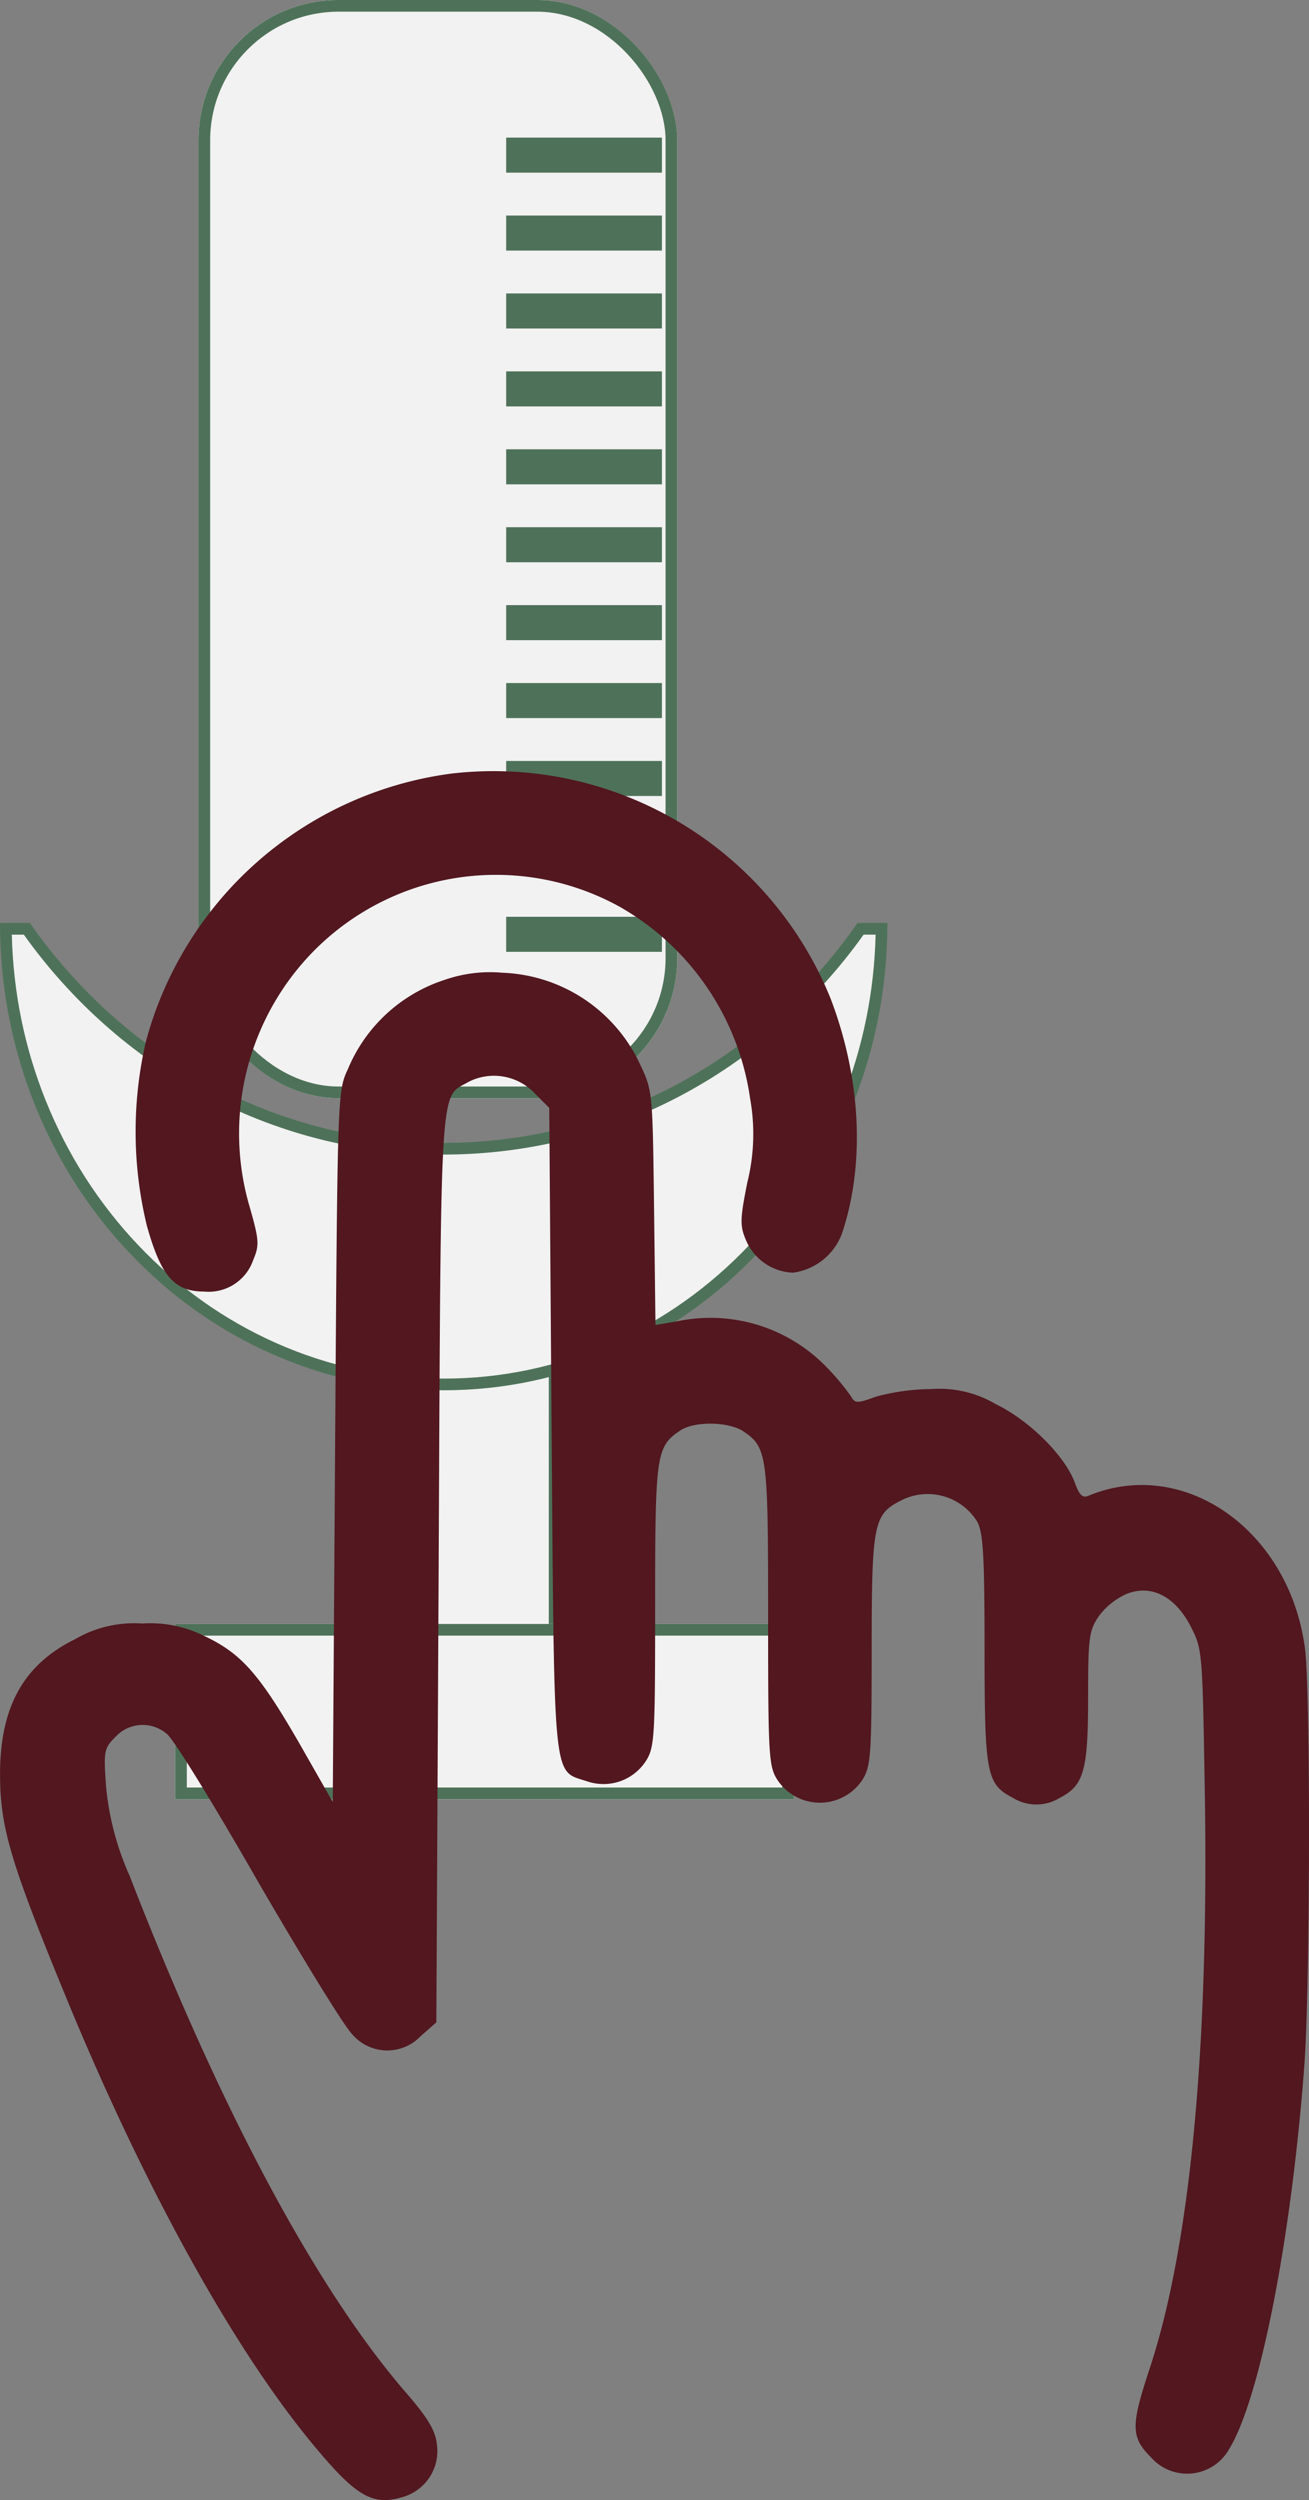 <svg xmlns="http://www.w3.org/2000/svg" width="112.105" height="213.995" viewBox="0 0 112.105 213.995">
  <rect x="0" y="0" width="112.105" height="213.995" fill="#808080" stroke="none"/>
  <g id="Group_37" data-name="Group 37" transform="translate(-1579 -484)">
    <g id="Group_28" data-name="Group 28" transform="translate(71 284.141)">
      <g id="Group_27" data-name="Group 27" transform="translate(1508 199.859)">
        <g id="Group_11" data-name="Group 11" transform="translate(0 0)">
          <g id="Rectangle_16" data-name="Rectangle 16" transform="translate(33 107)" fill="#f2f2f2" stroke="#4e7259" stroke-width="1">
            <rect width="15" height="47" stroke="none"/>
            <rect x="0.5" y="0.5" width="14" height="46" fill="none"/>
          </g>
          <g id="Group_10" data-name="Group 10" transform="translate(0 79.251)">
            <g id="Subtraction_2" data-name="Subtraction 2" transform="translate(0 -0.251)" fill="#f2f2f2">
              <path d="M 38 39.5 C 32.941 39.5 28.033 38.457 23.413 36.4 C 18.946 34.411 14.936 31.564 11.492 27.94 C 8.046 24.311 5.341 20.087 3.45 15.383 C 1.554 10.663 0.563 5.659 0.503 0.5 L 2.299 0.5 C 6.291 6.17 11.558 10.879 17.543 14.127 C 20.635 15.805 23.916 17.098 27.297 17.97 C 30.778 18.868 34.379 19.324 38 19.324 C 41.621 19.324 45.222 18.868 48.704 17.97 C 52.084 17.098 55.366 15.805 58.458 14.127 C 64.443 10.879 69.71 6.17 73.702 0.5 L 75.497 0.5 C 75.437 5.66 74.446 10.665 72.55 15.383 C 70.659 20.089 67.953 24.313 64.508 27.94 C 61.064 31.566 57.054 34.412 52.589 36.4 C 47.968 38.457 43.059 39.5 38 39.5 Z" stroke="none"/>
              <path d="M 38 39 C 42.989 39 47.829 37.971 52.385 35.943 C 56.79 33.982 60.747 31.174 64.145 27.595 C 67.547 24.015 70.218 19.843 72.086 15.197 C 73.897 10.69 74.872 5.919 74.988 1 L 73.961 1 C 69.943 6.638 64.674 11.322 58.696 14.567 C 55.569 16.264 52.249 17.572 48.828 18.454 C 45.306 19.363 41.663 19.824 38 19.824 C 34.337 19.824 30.694 19.363 27.172 18.454 C 23.752 17.572 20.432 16.264 17.305 14.567 C 11.327 11.323 6.058 6.638 2.04 1 L 1.012 1 C 1.128 5.918 2.103 10.689 3.914 15.197 C 5.781 19.841 8.453 24.013 11.855 27.595 C 15.253 31.172 19.21 33.981 23.616 35.943 C 28.172 37.971 33.012 39 38 39 M 38 40 C 32.871 40 27.894 38.942 23.209 36.856 C 18.683 34.841 14.619 31.957 11.13 28.284 C 7.64 24.61 4.9 20.332 2.986 15.57 C 1.005 10.638 0 5.4 0 1.11111112346407e-05 L 2.559 1.11111112346407e-05 C 6.525 5.702 11.789 10.436 17.782 13.688 C 20.837 15.346 24.08 16.624 27.422 17.486 C 30.862 18.374 34.421 18.824 38 18.824 C 41.579 18.824 45.138 18.374 48.579 17.486 C 51.92 16.624 55.164 15.346 58.219 13.688 C 64.212 10.436 69.476 5.702 73.442 0 L 76 1.11111112346407e-05 C 76 5.402 74.995 10.64 73.014 15.57 C 71.099 20.334 68.359 24.612 64.87 28.284 C 61.381 31.958 57.317 34.842 52.792 36.856 C 48.107 38.942 43.13 40 38 40 Z" stroke="none" fill="#4e7259"/>
            </g>
          </g>
          <g id="Group_26" data-name="Group 26" transform="translate(17.111 0)">
            <g id="Rectangle_14" data-name="Rectangle 14" transform="translate(-0.111)" fill="#f2f2f2" stroke="#4e7259" stroke-width="1">
              <rect width="41" height="94" rx="12" stroke="none"/>
              <rect x="0.5" y="0.5" width="40" height="93" rx="11.5" fill="none"/>
            </g>
          </g>
          <g id="Rectangle_31" data-name="Rectangle 31" transform="translate(15 154) rotate(-90)" fill="#f2f2f2" stroke="#4e7259" stroke-width="1">
            <rect width="15" height="53" stroke="none"/>
            <rect x="0.5" y="0.5" width="14" height="52" fill="none"/>
          </g>
        </g>
        <line id="Line_12" data-name="Line 12" x2="13.338" transform="translate(43.35 33.287)" fill="none" stroke="#4e7259" stroke-width="3"/>
        <line id="Line_13" data-name="Line 13" x2="13.338" transform="translate(43.35 26.618)" fill="none" stroke="#4e7259" stroke-width="3"/>
        <line id="Line_14" data-name="Line 14" x2="13.338" transform="translate(43.35 19.949)" fill="none" stroke="#4e7259" stroke-width="3"/>
        <line id="Line_15" data-name="Line 15" x2="13.338" transform="translate(43.35 13.279)" fill="none" stroke="#4e7259" stroke-width="3"/>
        <line id="Line_16" data-name="Line 16" x2="13.338" transform="translate(43.35 59.964)" fill="none" stroke="#4e7259" stroke-width="3"/>
        <line id="Line_17" data-name="Line 17" x2="13.338" transform="translate(43.35 53.295)" fill="none" stroke="#4e7259" stroke-width="3"/>
        <line id="Line_18" data-name="Line 18" x2="13.338" transform="translate(43.35 46.626)" fill="none" stroke="#4e7259" stroke-width="3"/>
        <line id="Line_19" data-name="Line 19" x2="13.338" transform="translate(43.35 39.956)" fill="none" stroke="#4e7259" stroke-width="3"/>
        <path id="Path_11" data-name="Path 11" d="M10,0" transform="translate(46.688 86.641)" fill="#f2f2f2" stroke="#4e7259" stroke-width="3"/>
        <line id="Line_21" data-name="Line 21" x2="13.338" transform="translate(43.35 79.972)" fill="none" stroke="#4e7259" stroke-width="3"/>
        <line id="Line_22" data-name="Line 22" x2="13.338" transform="translate(43.35 73.302)" fill="none" stroke="#4e7259" stroke-width="3"/>
        <line id="Line_23" data-name="Line 23" x2="13.338" transform="translate(43.35 66.633)" fill="none" stroke="#4e7259" stroke-width="3"/>
      </g>
    </g>
    <g id="icon" transform="translate(1450.18 539.999)">
      <g id="Group_14" data-name="Group 14" transform="translate(128.82 10.001)">
        <path id="Path_1" data-name="Path 1" d="M232.756-500.784A31.312,31.312,0,0,0,206.6-477.851a34.137,34.137,0,0,0,.08,15.76c1.21,4.313,2.338,5.643,4.917,5.643a4.034,4.034,0,0,0,4.192-2.7c.524-1.249.524-1.652-.282-4.473a22.274,22.274,0,0,1,2.418-18.1,21.929,21.929,0,0,1,29.261-7.658,22.558,22.558,0,0,1,11.165,16.444,17.123,17.123,0,0,1-.242,7.134c-.645,3.224-.645,3.748-.082,5.038a4.565,4.565,0,0,0,3.99,2.7,5.216,5.216,0,0,0,4.192-3.345c2.015-6.006,1.613-13.341-.968-20.112A31.146,31.146,0,0,0,232.756-500.784Z" transform="translate(-194.104 500.999)" fill="#52171f"/>
        <path id="Path_2" data-name="Path 2" d="M166.908-386.266a13.459,13.459,0,0,0-8.3,7.658c-.886,1.894-.886,2.1-1.089,32.284l-.2,30.43-2.942-5.159c-3.386-5.844-4.917-7.578-8.1-9.069a10.323,10.323,0,0,0-5.28-1.048,10.028,10.028,0,0,0-5.724,1.33c-4.434,2.176-6.448,5.8-6.448,11.568,0,4.635.927,7.658,6.006,19.951,6.77,16.283,14.469,30.026,21.32,38.047,3.224,3.83,4.675,4.594,7.013,3.91a4.086,4.086,0,0,0,3.063-4.594c-.121-1.128-.766-2.176-2.338-4.031-7.82-8.907-16.082-24.264-23.981-44.618a24.064,24.064,0,0,1-2.015-7.738c-.2-2.9-.162-3.144.806-4.111a3.167,3.167,0,0,1,4.434-.242c.565.444,4.071,6.127,7.779,12.616,3.748,6.448,7.376,12.374,8.061,13.058a3.95,3.95,0,0,0,5.885.162l1.33-1.169.2-39.057c.2-42.522.08-39.983,2.539-41.434a4.8,4.8,0,0,1,5.683.968l1.249,1.249.2,27.529c.242,30.673.08,29.14,3.023,30.108a4.33,4.33,0,0,0,5.079-1.773c.725-1.169.766-2.135.766-13.261,0-12.857.08-13.582,2.1-14.954,1.169-.847,4.111-.806,5.4,0,2.1,1.41,2.176,1.935,2.176,15.76,0,11.93.041,12.9.766,14.067a4.369,4.369,0,0,0,7.336,0c.686-1.128.766-2.1.766-11.044,0-10.761.162-11.609,2.418-12.777a4.988,4.988,0,0,1,6.651,1.814c.483.967.6,2.983.6,10.882,0,10.681.162,11.527,2.418,12.7a3.823,3.823,0,0,0,4.031,0c2.055-1.048,2.418-2.338,2.418-8.585,0-5.16.08-5.724.927-6.974a6.07,6.07,0,0,1,2.378-1.894c2.137-.846,4.192.242,5.521,2.862.967,1.9.967,2.176,1.169,14.106.362,22.168-1.29,39.136-4.8,49.575-1.531,4.675-1.531,5.644.2,7.376a4.128,4.128,0,0,0,6.69-.725c2.661-4.352,5.361-18.258,6.45-33.05.483-7.093.524-31.68.039-35.469-1.329-10.117-10.358-16.485-18.581-13.058-.483.2-.766-.121-1.128-1.128-.847-2.3-3.869-5.32-6.772-6.731a9.509,9.509,0,0,0-5.521-1.29,18.721,18.721,0,0,0-4.716.645c-1.652.6-1.814.6-2.176-.041a20.348,20.348,0,0,0-2.137-2.539,13.817,13.817,0,0,0-12.7-3.869l-1.894.323-.121-10c-.121-9.834-.121-10.036-1.169-12.252a13.546,13.546,0,0,0-11.809-7.9A11.841,11.841,0,0,0,166.908-386.266Z" transform="translate(-128.82 404.134)" fill="#52171f"/>
      </g>
    </g>
  </g>
</svg>
